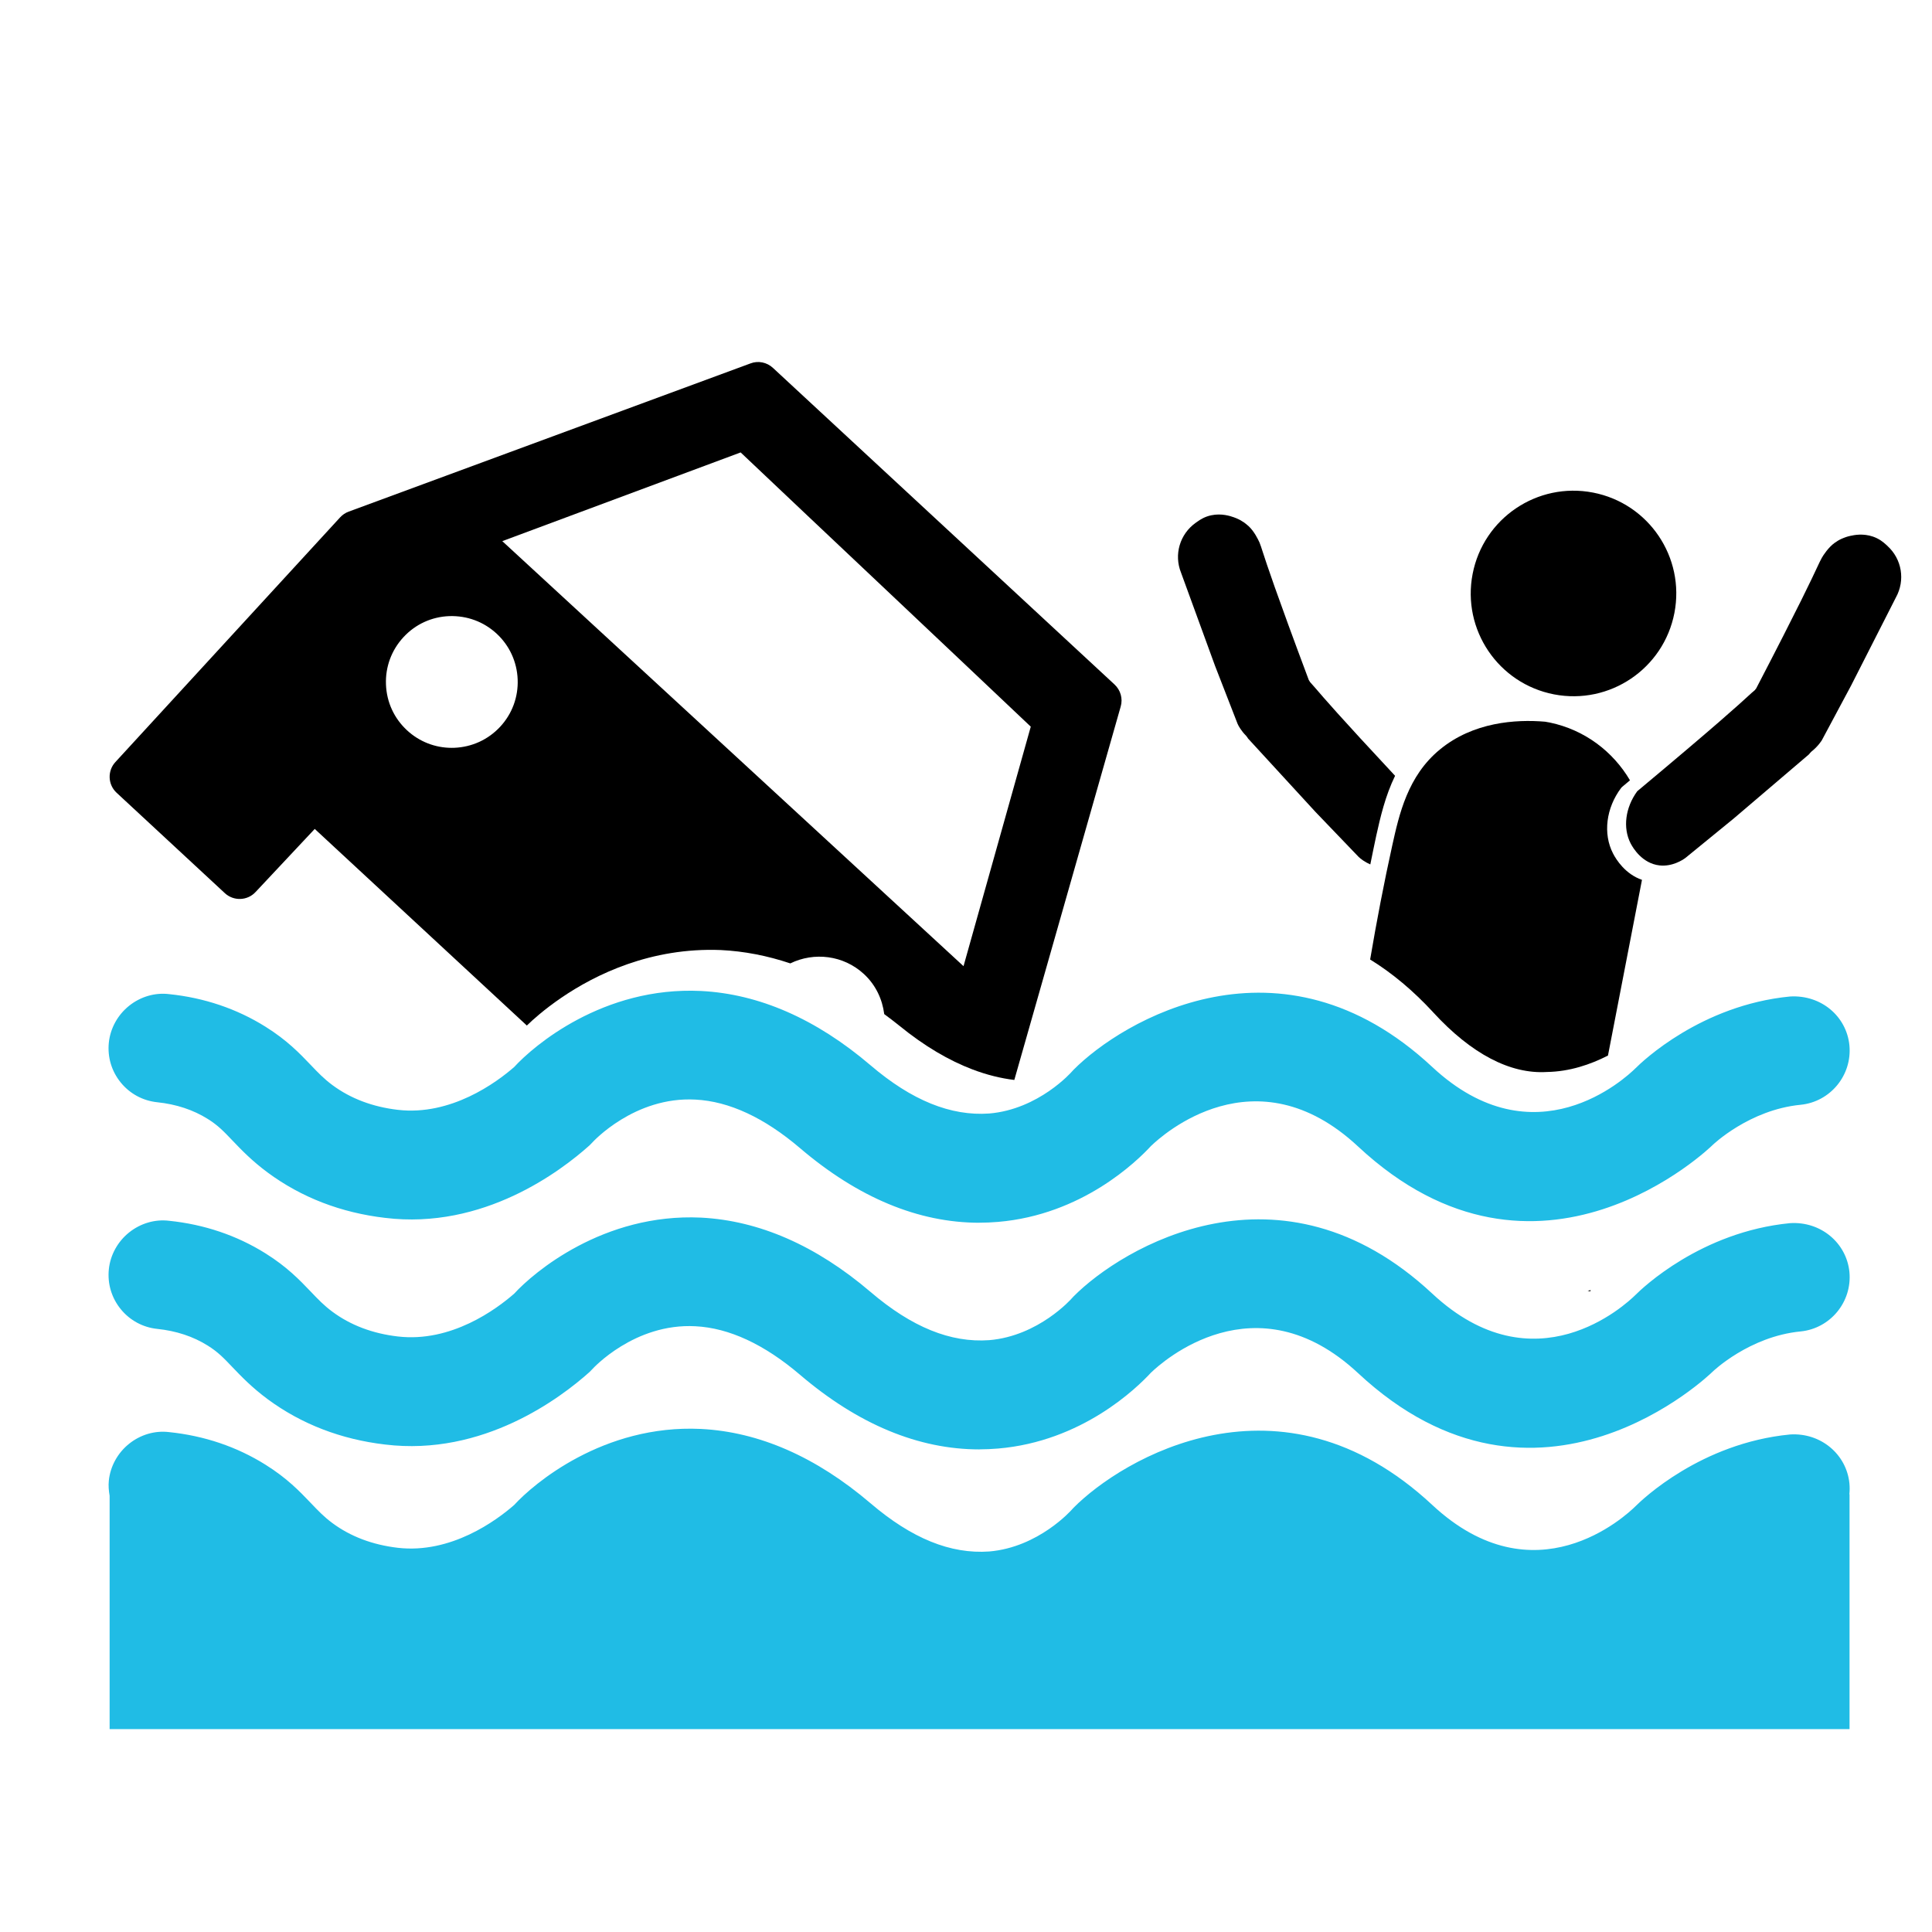 <?xml version="1.0" encoding="UTF-8" standalone="no"?>
<svg
   xmlns:dc="http://purl.org/dc/elements/1.1/"
   xmlns:cc="http://creativecommons.org/ns#"
   xmlns:rdf="http://www.w3.org/1999/02/22-rdf-syntax-ns#"
   xmlns:svg="http://www.w3.org/2000/svg"
   xmlns="http://www.w3.org/2000/svg"
   xmlns:sodipodi="http://sodipodi.sourceforge.net/DTD/sodipodi-0.dtd"
   xmlns:inkscape="http://www.inkscape.org/namespaces/inkscape"
   id="Layer_1"
   viewBox="0 0 120 120"
   version="1.1"
   sodipodi:docname="Flash Flood Watch Discontinuation.svg"
   inkscape:version="1.0.1 (c497b03c, 2020-09-10)">
  <sodipodi:namedview
     pagecolor="#ffffff"
     bordercolor="#666666"
     borderopacity="1"
     objecttolerance="10"
     gridtolerance="10"
     guidetolerance="10"
     inkscape:pageopacity="0"
     inkscape:pageshadow="2"
     inkscape:window-width="1617"
     inkscape:window-height="831"
     id="namedview937"
     showgrid="false"
     inkscape:zoom="6.95"
     inkscape:cx="60"
     inkscape:cy="60"
     inkscape:window-x="0"
     inkscape:window-y="25"
     inkscape:window-maximized="0"
     inkscape:current-layer="Layer_1" />
  <defs
     id="defs910">
    <style
       id="style908">.cls-1{fill:none;}.cls-2{fill:#20bce5;}.cls-3{fill:#000;}</style>
  </defs>
  <path
      class="cls-3"
     d="M98.946,30.595c-3.461-.67-6.809,1.593-7.479,5.054h0c-.67,3.461,1.593,6.809,5.054,7.479,3.461,.669,6.809-1.593,7.479-5.054,.67-3.461-1.593-6.809-5.054-7.479h0Z"
     id="path912" />
  <path
      class="cls-3"
     d="M117.232,33.906c-.007-.007-.015-.015-.022-.02l-.074-.066c-.172-.158-.419-.357-.8-.49-.621-.212-1.165-.098-1.396-.049-.209,.044-.384,.111-.428,.131-.096,.037-.18,.076-.261,.118-.01,.007-.16,.086-.293,.185-.384,.273-.707,.763-.8,.931-.091,.163-.155,.303-.283,.574-.328,.704-1.098,2.352-3.793,7.536l-.094,.118c-.113,.091-.217,.187-.387,.342-.581,.534-1.946,1.783-6.908,5.928-.741,1.012-.906,2.278-.414,3.236,.148,.291,.722,1.249,1.793,1.372,.788,.089,1.443-.335,1.618-.468l2.992-2.443,4.669-3.98c.076-.091,.111-.133,.153-.172,.414-.325,.628-.672,.653-.709l1.818-3.399,2.783-5.472c.591-1.069,.374-2.381-.525-3.199v-.002Z"
     id="path914" />
  <g
     id="g920">
    <path
       class="cls-1"
       d="M28.059,46.45c.053,0,.106,0,.159-.003,1.094-.042,2.103-.506,2.848-1.306,.744-.803,1.131-1.846,1.089-2.94-.042-1.091-.506-2.103-1.306-2.845-.805-.742-1.83-1.123-2.94-1.089-1.091,.04-2.103,.503-2.845,1.306-.744,.803-1.131,1.846-1.089,2.938,.04,1.094,.503,2.103,1.306,2.847,.763,.707,1.746,1.091,2.779,1.091Z"
       id="path916" />
    <path
        class="cls-3"
       d="M69.222,42.511c-7.07-6.552-14.14-13.105-21.209-19.657-.374-.352-.922-.466-1.396-.283l-24.96,9.207c-.204,.074-.384,.196-.53,.355l-13.959,15.199c-.506,.548-.471,1.404,.077,1.91l6.717,6.23c.543,.508,1.404,.482,1.91-.066l3.677-3.92,13.174,12.212c.356-.349,1.082-1.002,2.133-1.72,2.127-1.453,5.565-3.141,9.913-2.969,1.448,.07,2.889,.35,4.318,.829,1.477-.72,3.305-.514,4.577,.665,.732,.678,1.14,1.565,1.257,2.485,.305,.228,.61,.452,.912,.699,1.613,1.318,3.131,2.186,4.54,2.726,.925,.354,1.802,.565,2.628,.665l6.608-23.194c.143-.493-.008-1.025-.387-1.372Zm-38.157,2.63c-.744,.8-1.754,1.263-2.848,1.306-.053,.003-.106,.003-.159,.003-1.033,0-2.016-.384-2.779-1.091-.803-.744-1.266-1.754-1.306-2.847-.042-1.091,.344-2.135,1.089-2.938,.742-.803,1.753-1.266,2.845-1.306,1.11-.034,2.135,.347,2.94,1.089,.8,.742,1.264,1.754,1.306,2.845,.042,1.094-.344,2.138-1.089,2.94Zm28.78,14.868c-4.055-3.735-8.638-7.96-13.26-12.219-5.33-4.914-10.712-9.875-15.387-14.179l14.805-5.51c2.583,2.448,5.796,5.481,9.009,8.514,3.213,3.036,6.429,6.071,9.011,8.519l-4.177,14.876Z"
       id="path918" />
  </g>
  <path
      class="cls-3"
     d="M89.027,62.889c2.354,2.559,4.767,3.834,7.051,3.694,1.411-.023,2.702-.46,3.796-1.021l2.112-10.913c-1.027-.355-1.591-1.234-1.8-1.643-.63-1.224-.431-2.822,.507-4.068l.062-.064c.17-.142,.325-.272,.486-.407-1.047-1.779-2.801-3.132-4.973-3.587l-.3-.054c-1.832-.155-4.467,.022-6.536,1.729-2.002,1.645-2.529,4.034-2.955,5.952-.51,2.304-.965,4.676-1.375,7.09,1.358,.836,2.67,1.928,3.927,3.292Z"
     id="path922" />
  <path
      class="cls-3"
     d="M98.782,80.208l.015-.078c-.063,.014-.124,.031-.187,.045l.172,.033Z"
     id="path924" />
  <path
     class="cls-2"
     d="M60.83,90.025c-3.788,0-7.537-1.561-11.143-4.638-2.22-1.892-4.403-2.904-6.489-3.011-3.797-.207-6.383,2.636-6.408,2.665l-.175,.179c-1.784,1.6-6.594,5.245-12.697,4.502-2.737-.32-5.191-1.267-7.287-2.812-.993-.735-1.655-1.43-2.188-1.986-.548-.576-.897-.944-1.54-1.347-.903-.566-1.956-.914-3.13-1.036-.896-.092-1.705-.528-2.274-1.228s-.832-1.579-.739-2.478c.091-.887,.552-1.723,1.264-2.29,.707-.563,1.604-.828,2.479-.72,2.176,.224,4.203,.906,5.987,2.024,1.344,.841,2.121,1.655,2.808,2.373,.47,.493,.822,.862,1.352,1.255,1.129,.836,2.496,1.352,4.062,1.534,3.31,.386,6.111-1.687,7.227-2.662,1.186-1.298,5.527-5.006,11.597-4.721,3.613,.183,7.156,1.735,10.535,4.617,2.558,2.184,4.969,3.169,7.376,2.994,3.07-.261,5.105-2.574,5.125-2.598l.106-.115c2.999-3.03,12.85-8.973,22.279-.18,6.367,5.936,12.012,.692,12.635,.075,.398-.399,4.056-3.913,9.59-4.449,1.921-.123,3.509,1.237,3.688,3.032,.177,1.857-1.185,3.511-3.034,3.694-3.187,.31-5.448,2.484-5.471,2.507-.078,.083-10.819,10.527-22.016,.079-6.373-5.936-12.196-.665-12.839-.045l-.002-.002c-.909,.991-4.31,4.294-9.521,4.735-.39,.031-.774,.05-1.157,.05Zm-50.775-10.225l.022,.003-.022-.003Z"
     id="path926" />
  <path
     class="cls-2"
     d="M10.055,65.723l.022,.003-.022-.003Zm.129-1.238h0Z"
     id="path928" />
  <path
     class="cls-2"
     d="M114.866,92.819c.024-.225,.027-.455,.004-.689-.18-1.795-1.772-3.155-3.688-3.032-5.534,.536-9.191,4.05-9.59,4.449-.623,.617-6.268,5.86-12.635-.075-9.43-8.792-19.279-2.851-22.279,.18l-.104,.113c-.021,.023-2.059,2.339-5.128,2.6-2.409,.172-4.818-.811-7.376-2.994-3.379-2.882-6.922-4.435-10.535-4.617-6.069-.291-10.411,3.423-11.597,4.721-1.115,.976-3.925,3.041-7.226,2.662-1.568-.184-2.936-.699-4.063-1.534-.529-.393-.882-.762-1.355-1.259-.686-.718-1.463-1.53-2.804-2.369-1.784-1.118-3.812-1.801-5.987-2.024-.875-.108-1.772,.155-2.479,.72-.712,.567-1.173,1.403-1.264,2.29-.033,.32-.005,.634,.049,.942v14.494H114.878v-14.586l-.013,.009Z"
     id="path930" />
  <path
      class="cls-3"
     d="M86.651,48.186c-3.452-3.698-4.48-4.898-4.942-5.438-.148-.172-.239-.278-.337-.382l-.081-.128c-2.061-5.504-2.62-7.221-2.859-7.955-.086-.268-.133-.414-.199-.579l-.007-.015c-.089-.197-.33-.694-.68-1.015-.126-.113-.264-.212-.268-.217-.074-.052-.155-.101-.236-.148-.015-.007-.182-.101-.414-.182-.207-.071-.746-.259-1.399-.121-.394,.084-.662,.254-.852,.389l-.108,.074h.002c-.993,.704-1.367,1.98-.914,3.103l2.111,5.785,1.401,3.603c.052,.123,.234,.448,.529,.741,.059,.069,.091,.121,.121,.17l4.194,4.566,2.677,2.79c.116,.112,.374,.313,.722,.464,.123-.589,.237-1.188,.366-1.77,.257-1.159,.561-2.48,1.174-3.738Z"
     id="path932" />
  <path
     class="cls-2"
     d="M60.83,75.947c-3.788,0-7.537-1.561-11.143-4.638-2.22-1.892-4.403-2.904-6.489-3.011-3.797-.206-6.383,2.636-6.408,2.665l-.175,.179c-1.784,1.6-6.594,5.249-12.697,4.502-2.739-.32-5.193-1.267-7.287-2.812-.989-.732-1.649-1.423-2.18-1.979-.557-.585-.908-.954-1.548-1.354-.901-.565-1.954-.913-3.131-1.036-.896-.092-1.704-.527-2.273-1.227s-.832-1.579-.739-2.478c.091-.888,.552-1.724,1.264-2.291,.707-.564,1.604-.828,2.479-.72,2.176,.224,4.203,.906,5.987,2.024,1.344,.841,2.121,1.655,2.808,2.373,.449,.472,.817,.858,1.352,1.255,1.129,.835,2.496,1.353,4.063,1.535,3.292,.382,6.109-1.687,7.226-2.662,1.185-1.299,5.51-5.014,11.597-4.721,3.613,.182,7.156,1.734,10.535,4.616,2.56,2.185,4.987,3.166,7.375,2.994,3.071-.261,5.106-2.574,5.126-2.598l.106-.115c3-3.031,12.852-8.971,22.279-.179,6.368,5.934,12.012,.691,12.635,.074,.398-.399,4.056-3.913,9.59-4.449,1.942-.114,3.509,1.237,3.688,3.031,.177,1.858-1.185,3.512-3.034,3.695-3.187,.31-5.448,2.484-5.471,2.507-.079,.082-10.822,10.528-22.016,.08-6.386-5.949-12.195-.669-12.837-.047l-.002-.002c-.905,.988-4.307,4.295-9.523,4.736-.386,.032-.772,.05-1.157,.05Z"
     id="path934" />
</svg>
